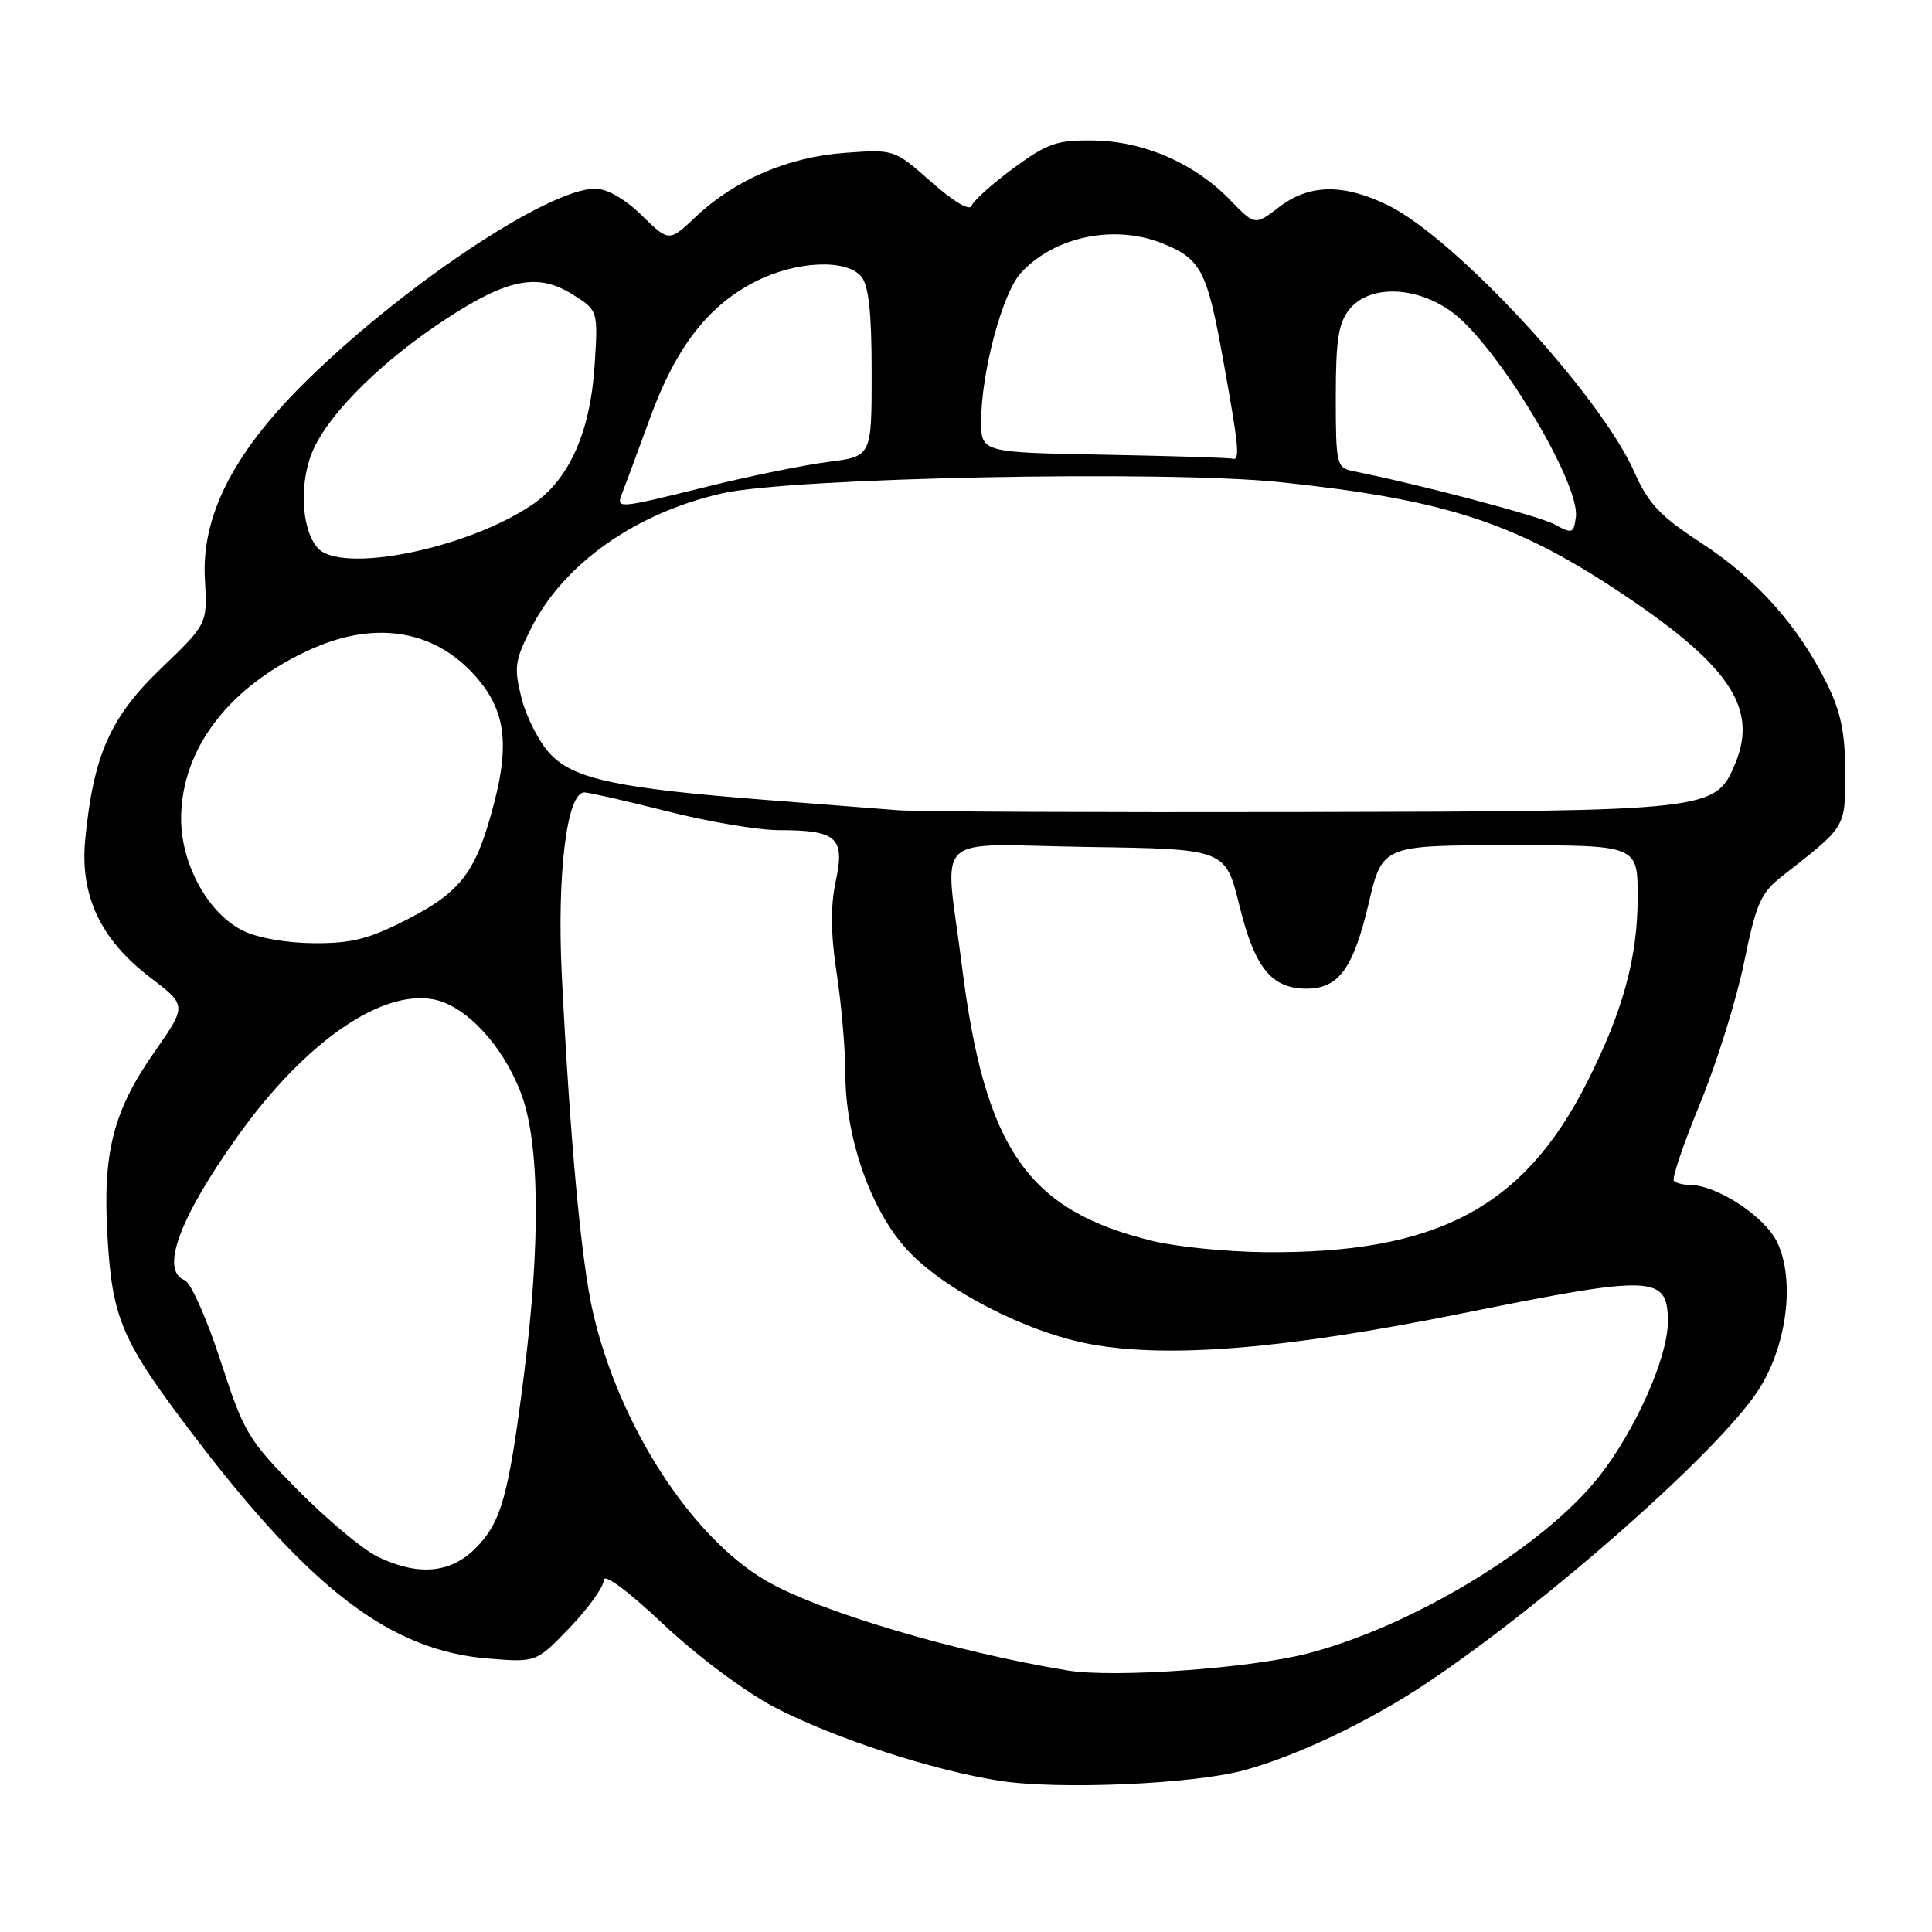 <?xml version="1.0" encoding="UTF-8" standalone="no"?>
<!DOCTYPE svg PUBLIC "-//W3C//DTD SVG 1.1//EN" "http://www.w3.org/Graphics/SVG/1.1/DTD/svg11.dtd" >
<svg xmlns="http://www.w3.org/2000/svg" xmlns:xlink="http://www.w3.org/1999/xlink" version="1.1" viewBox="0 0 256 256">
 <g >
 <path fill="currentColor"
d=" M 164.77 234.59 C 171.88 232.67 181.52 228.07 189.18 222.93 C 205.13 212.24 227.49 192.50 232.89 184.36 C 236.75 178.52 237.91 169.73 235.50 164.63 C 233.86 161.18 227.48 157.00 223.85 157.00 C 223.02 157.00 222.09 156.76 221.80 156.47 C 221.51 156.17 223.06 151.57 225.26 146.24 C 227.45 140.91 230.08 132.51 231.09 127.58 C 232.71 119.66 233.31 118.31 236.19 116.06 C 244.69 109.41 244.50 109.73 244.50 102.34 C 244.50 97.17 243.92 94.33 242.13 90.69 C 238.35 83.00 232.79 76.75 225.55 72.03 C 219.98 68.40 218.43 66.77 216.57 62.57 C 212.00 52.27 192.81 31.51 183.84 27.16 C 177.94 24.31 173.48 24.39 169.49 27.44 C 166.28 29.89 166.28 29.89 162.98 26.48 C 158.29 21.64 151.61 18.73 144.96 18.62 C 140.05 18.54 138.83 18.96 134.28 22.29 C 131.46 24.37 128.96 26.61 128.74 27.27 C 128.50 27.99 126.36 26.72 123.42 24.13 C 118.50 19.78 118.50 19.78 112.00 20.25 C 104.44 20.80 97.42 23.80 92.23 28.69 C 88.65 32.07 88.65 32.07 85.03 28.53 C 82.81 26.36 80.43 25.00 78.87 25.00 C 72.56 25.00 52.83 38.24 39.96 51.11 C 30.81 60.26 26.67 68.53 27.15 76.75 C 27.49 82.67 27.49 82.67 21.33 88.58 C 14.61 95.04 12.40 100.00 11.30 111.16 C 10.56 118.66 13.30 124.49 19.94 129.55 C 24.77 133.23 24.77 133.23 20.45 139.41 C 14.99 147.23 13.59 152.71 14.24 163.81 C 14.87 174.80 16.13 177.70 25.71 190.27 C 41.35 210.80 51.85 218.74 64.74 219.77 C 71.07 220.28 71.07 220.28 75.54 215.62 C 77.99 213.06 80.00 210.25 80.00 209.38 C 80.00 208.42 83.14 210.74 87.89 215.21 C 92.42 219.47 98.70 224.16 102.64 226.22 C 110.42 230.29 123.62 234.60 132.50 235.97 C 140.27 237.17 158.03 236.41 164.77 234.59 Z  M 141.50 221.35 C 126.57 218.90 108.41 213.50 101.47 209.43 C 91.54 203.61 82.00 188.80 78.57 173.89 C 77.02 167.16 75.55 151.28 74.45 129.39 C 73.77 115.89 75.10 105.00 77.43 105.00 C 78.04 105.00 82.98 106.13 88.40 107.50 C 93.82 108.88 100.48 110.00 103.19 110.00 C 110.89 110.00 111.98 110.97 110.75 116.72 C 110.03 120.08 110.07 123.73 110.87 129.00 C 111.50 133.12 112.01 139.04 112.01 142.14 C 112.00 150.70 115.37 160.37 120.21 165.61 C 125.11 170.93 136.07 176.57 144.50 178.11 C 154.95 180.03 170.50 178.73 194.00 173.98 C 219.19 168.89 221.00 168.97 221.00 175.13 C 221.00 179.90 216.65 189.64 211.79 195.76 C 204.43 205.02 187.18 215.48 173.29 219.09 C 165.63 221.07 147.65 222.35 141.50 221.35 Z  M 50.00 206.25 C 48.08 205.32 43.35 201.37 39.50 197.48 C 32.86 190.77 32.33 189.88 29.22 180.30 C 27.41 174.74 25.27 169.93 24.47 169.63 C 21.18 168.36 23.76 161.38 31.53 150.50 C 40.34 138.17 50.45 131.11 57.42 132.42 C 61.70 133.22 66.61 138.48 69.03 144.84 C 71.51 151.36 71.65 164.67 69.43 182.16 C 67.39 198.26 66.42 201.74 63.00 205.16 C 59.66 208.50 55.36 208.86 50.00 206.25 Z  M 152.76 164.44 C 136.15 160.42 130.50 152.28 127.46 128.00 C 125.18 109.85 123.00 111.91 144.19 112.23 C 162.38 112.50 162.38 112.50 164.23 120.00 C 166.26 128.25 168.48 131.00 173.11 131.00 C 177.38 131.00 179.31 128.36 181.35 119.74 C 183.17 112.00 183.17 112.00 200.09 112.00 C 217.00 112.00 217.00 112.00 217.00 118.82 C 217.00 126.84 215.08 133.91 210.33 143.33 C 201.92 160.03 190.38 166.13 167.57 165.92 C 162.58 165.87 155.92 165.21 152.76 164.44 Z  M 32.21 123.33 C 27.59 121.06 24.00 114.55 24.00 108.48 C 24.00 99.16 30.48 90.77 41.41 85.94 C 50.05 82.11 57.94 83.57 63.34 89.99 C 66.89 94.21 67.48 98.56 65.55 106.10 C 63.16 115.44 61.25 118.05 54.11 121.75 C 48.98 124.40 46.69 125.00 41.66 124.98 C 38.04 124.96 34.14 124.29 32.21 123.33 Z  M 119.00 107.36 C 116.53 107.17 108.68 106.56 101.56 106.00 C 81.77 104.46 76.02 103.23 72.89 99.89 C 71.44 98.33 69.74 95.02 69.11 92.53 C 68.08 88.42 68.20 87.54 70.42 83.16 C 74.71 74.69 84.22 67.98 95.64 65.38 C 104.84 63.28 154.55 62.29 169.75 63.90 C 191.07 66.16 200.43 69.14 213.85 77.95 C 229.02 87.91 233.03 93.69 229.94 101.14 C 227.33 107.44 226.91 107.49 172.50 107.60 C 145.55 107.66 121.47 107.55 119.00 107.36 Z  M 42.03 72.54 C 39.84 69.90 39.63 63.58 41.60 59.39 C 43.95 54.39 50.92 47.59 59.23 42.18 C 67.33 36.90 71.29 36.15 75.88 39.02 C 79.25 41.13 79.25 41.13 78.79 48.42 C 78.22 57.28 75.40 63.57 70.53 66.87 C 61.80 72.78 45.00 76.12 42.03 72.54 Z  M 206.00 69.49 C 203.94 68.37 188.42 64.26 179.25 62.42 C 177.11 61.98 177.00 61.51 177.00 52.59 C 177.00 45.02 177.35 42.79 178.82 40.97 C 181.51 37.65 187.85 37.89 192.58 41.49 C 198.56 46.05 209.39 64.08 208.81 68.51 C 208.52 70.70 208.33 70.76 206.00 69.49 Z  M 82.48 65.25 C 82.86 64.29 84.51 59.84 86.14 55.37 C 89.57 45.97 93.89 40.41 100.23 37.24 C 105.59 34.56 112.16 34.29 114.13 36.65 C 115.11 37.83 115.50 41.46 115.50 49.39 C 115.50 60.48 115.50 60.48 109.78 61.20 C 106.64 61.60 99.44 63.06 93.78 64.46 C 81.55 67.48 81.60 67.48 82.48 65.25 Z  M 146.25 60.25 C 130.00 59.95 130.00 59.95 130.01 55.73 C 130.04 49.21 132.84 38.80 135.29 36.14 C 139.78 31.27 147.85 29.65 154.28 32.35 C 159.16 34.38 159.96 35.96 162.06 47.60 C 164.20 59.47 164.35 61.10 163.25 60.78 C 162.84 60.65 155.19 60.42 146.25 60.25 Z "/>
</g>
</svg>